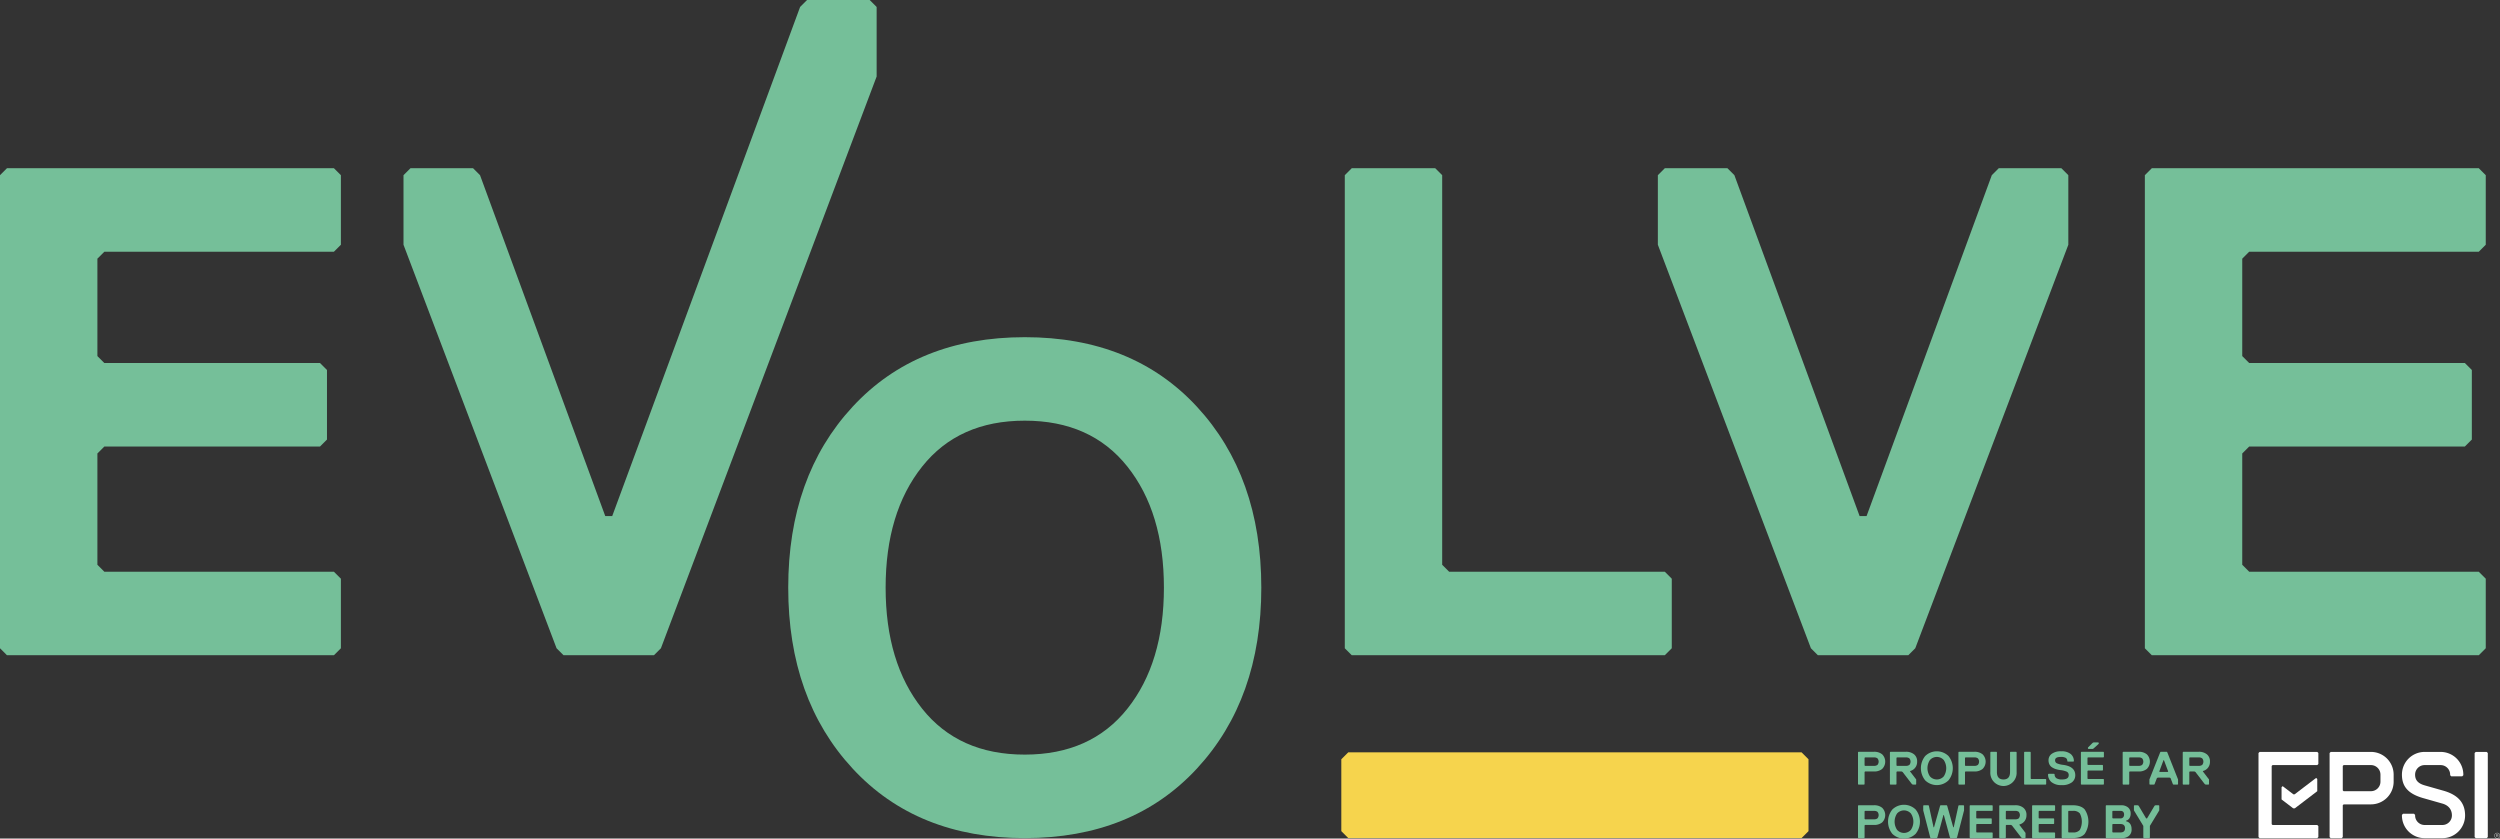 <svg xmlns="http://www.w3.org/2000/svg" viewBox="0 0 1074.314 360.351" style="width: 100%;"><rect x="0" y="0" width="1074.314" height="360.351" fill="#333333" stroke="none"/><defs><style>.e9a00510-7d67-48f3-8ee2-2ef8852abada{fill:#75bf99;}.e5e7627b-508b-4154-9ef1-a47d7c732e4c{fill:#fff;}.f6b65143-b3e4-4941-91eb-a046c36e2f05{fill:#f6d44d;}</style></defs><g id="a66c2c64-dbc7-41d9-ad91-580ab3b00953" data-name="Layer 2"><g id="aa7dff29-e49b-4b5e-984b-d30204e1dcd9" data-name="Layer 2"><path class="e9a00510-7d67-48f3-8ee2-2ef8852abada" d="M808.805,324.146a4.406,4.406,0,0,1,0,6.292,5.36,5.36,0,0,1-3.518,1.089h-3.831l-.202.202v5.243l-.202.202h-2.42l-.201-.202V323.258l.201-.202h6.655A5.358,5.358,0,0,1,808.805,324.146Zm-2.017,4.557a2.193,2.193,0,0,0,0-2.823,2.397,2.397,0,0,0-1.502-.403h-3.831l-.202.202v3.227l.202.202h3.831A2.395,2.395,0,0,0,806.789,328.703Z"></path><path class="e9a00510-7d67-48f3-8ee2-2ef8852abada" d="M823.84,327.292a4.052,4.052,0,0,1-.867,2.652,3.975,3.975,0,0,1-2.158,1.381v.202l2.622,3.428v2.017l-.202.202h-1.21l-.403-.202-4.033-5.243-.403-.202h-2.017l-.201.202v5.243l-.202.202h-2.42l-.201-.202V323.258l.201-.202H819a5.358,5.358,0,0,1,3.518,1.089A3.843,3.843,0,0,1,823.84,327.292Zm-3.338,1.412a2.193,2.193,0,0,0,0-2.823A2.397,2.397,0,0,0,819,325.477h-3.832l-.201.202v3.227l.201.202H819A2.395,2.395,0,0,0,820.502,328.703Z"></path><path class="e9a00510-7d67-48f3-8ee2-2ef8852abada" d="M837.3,324.872a8.302,8.302,0,0,1,0,10.486,7.185,7.185,0,0,1-9.982,0,8.302,8.302,0,0,1,0-10.486,7.185,7.185,0,0,1,9.982,0Zm-2.017,8.752a6.34,6.34,0,0,0,0-7.018,3.988,3.988,0,0,0-5.948,0,6.344,6.344,0,0,0,0,7.018,3.988,3.988,0,0,0,5.948,0Z"></path><path class="e9a00510-7d67-48f3-8ee2-2ef8852abada" d="M851.96,324.146a4.406,4.406,0,0,1,0,6.292,5.356,5.356,0,0,1-3.518,1.089H844.61l-.202.202v5.243l-.201.202h-2.42l-.202-.202V323.258l.202-.202h6.654A5.355,5.355,0,0,1,851.96,324.146Zm-2.016,4.557a2.196,2.196,0,0,0,0-2.823,2.4,2.4,0,0,0-1.503-.403H844.61l-.202.202v3.227l.202.202h3.831A2.398,2.398,0,0,0,849.944,328.703Z"></path><path class="e9a00510-7d67-48f3-8ee2-2ef8852abada" d="M866.591,323.258v8.47a5.659,5.659,0,1,1-11.293,0v-8.47l.201-.202h2.42l.202.202v8.47q0,3.227,2.823,3.227t2.823-3.227v-8.47l.202-.202h2.42Z"></path><path class="e9a00510-7d67-48f3-8ee2-2ef8852abada" d="M879.295,336.971l-.201.202h-9.075l-.201-.202V323.258l.201-.202h2.42l.202.202v11.293l.201.202h6.252l.201.202Z"></path><path class="e9a00510-7d67-48f3-8ee2-2ef8852abada" d="M891.798,333.14a3.791,3.791,0,0,1-1.432,3.035,6.781,6.781,0,0,1-4.416,1.2,6.501,6.501,0,0,1-4.376-1.28,4.236,4.236,0,0,1-1.473-3.358l.202-.202h2.42l.201.202a1.95,1.95,0,0,0,.736,1.664,4.24,4.24,0,0,0,2.49.554q2.824,0,2.823-1.815a1.58,1.58,0,0,0-.735-1.482,8.943,8.943,0,0,0-2.894-.736,11.62,11.62,0,0,1-1.986-.444,6.523,6.523,0,0,1-1.572-.756,3.157,3.157,0,0,1-1.1-1.24,3.96,3.96,0,0,1-.383-1.795,3.362,3.362,0,0,1,1.371-2.742,6.455,6.455,0,0,1,4.073-1.089,6.161,6.161,0,0,1,4.094,1.16,3.853,3.853,0,0,1,1.351,3.075l-.202.202h-2.42l-.201-.202a1.573,1.573,0,0,0-.615-1.381,4.053,4.053,0,0,0-2.208-.434q-2.42,0-2.42,1.412a1.377,1.377,0,0,0,.746,1.311,9.813,9.813,0,0,0,2.884.706Q891.797,329.429,891.798,333.14Z"></path><path class="e9a00510-7d67-48f3-8ee2-2ef8852abada" d="M904.098,336.971l-.201.202h-9.479l-.201-.202V323.258l.201-.202h9.479l.201.202v2.017l-.201.202H897.242l-.201.202v2.823l.201.202h6.252l.201.202v2.017l-.201.202H897.242l-.201.202v3.227l.201.202h6.655l.201.202Zm-2.218-17.343-2.219,2.017-.403.202h-1.815l-.202-.202v-.403l2.017-2.017.403-.202h2.017l.202.202Z"></path><path class="e9a00510-7d67-48f3-8ee2-2ef8852abada" d="M922.54,324.146a4.406,4.406,0,0,1,0,6.292,5.36,5.36,0,0,1-3.518,1.089h-3.832l-.201.202v5.243l-.202.202h-2.42l-.201-.202V323.258l.201-.202h6.655A5.358,5.358,0,0,1,922.54,324.146Zm-2.017,4.557a2.193,2.193,0,0,0,0-2.823,2.397,2.397,0,0,0-1.502-.403h-3.832l-.201.202v3.227l.201.202h3.832A2.395,2.395,0,0,0,920.523,328.703Z"></path><path class="e9a00510-7d67-48f3-8ee2-2ef8852abada" d="M935.961,336.971l-.202.202h-1.815l-.201-.202-1.009-2.622-.403-.202H927.29l-.404.202-1.008,2.622-.201.202h-1.815l-.202-.202v-2.017l4.639-11.696.201-.202h2.622l.202.202,4.638,11.696Zm-4.235-5.445-1.815-4.84H929.71l-1.815,4.84.202.202h3.428Z"></path><path class="e9a00510-7d67-48f3-8ee2-2ef8852abada" d="M949.674,327.292a4.052,4.052,0,0,1-.867,2.652,3.975,3.975,0,0,1-2.158,1.381v.202l2.622,3.428v2.017l-.202.202h-1.21l-.403-.202-4.033-5.243-.403-.202h-2.017l-.201.202v5.243l-.202.202h-2.42l-.201-.202V323.258l.201-.202h6.655a5.358,5.358,0,0,1,3.518,1.089A3.843,3.843,0,0,1,949.674,327.292Zm-3.338,1.412a2.193,2.193,0,0,0,0-2.823,2.397,2.397,0,0,0-1.502-.403h-3.832l-.201.202v3.227l.201.202h3.832A2.395,2.395,0,0,0,946.336,328.703Z"></path><path class="e9a00510-7d67-48f3-8ee2-2ef8852abada" d="M808.805,347.122a4.406,4.406,0,0,1,0,6.292,5.359,5.359,0,0,1-3.518,1.089h-3.831l-.202.202v5.243l-.202.202h-2.42l-.201-.202V346.235l.201-.202h6.655A5.358,5.358,0,0,1,808.805,347.122Zm-2.017,4.557a2.193,2.193,0,0,0,0-2.823,2.396,2.396,0,0,0-1.502-.403h-3.831l-.202.202v3.227l.202.202h3.831A2.395,2.395,0,0,0,806.789,351.68Z"></path><path class="e9a00510-7d67-48f3-8ee2-2ef8852abada" d="M823.184,347.848a8.302,8.302,0,0,1,0,10.486,7.185,7.185,0,0,1-9.982,0,8.302,8.302,0,0,1,0-10.486,7.185,7.185,0,0,1,9.982,0Zm-2.018,8.752a6.34,6.34,0,0,0,0-7.018,3.988,3.988,0,0,0-5.948,0,6.344,6.344,0,0,0,0,7.018,3.988,3.988,0,0,0,5.948,0Z"></path><path class="e9a00510-7d67-48f3-8ee2-2ef8852abada" d="M833.923,346.033h2.621l.202.202,2.621,9.276h.202l2.017-9.276.201-.202h2.017l.201.202v2.017L840.98,359.948l-.201.202H838.157l-.201-.202-2.622-9.68h-.201l-2.622,9.68-.201.202h-2.622l-.201-.202-3.025-11.696v-2.017l.202-.202H828.68l.201.202,2.017,9.276h.202l2.621-9.276Z"></path><path class="e9a00510-7d67-48f3-8ee2-2ef8852abada" d="M856.306,359.948l-.202.202h-9.478l-.202-.202V346.235l.202-.202h9.478l.202.202v2.017l-.202.202H849.45l-.201.202v2.823l.201.202h6.252l.201.202v2.017l-.201.202H849.45l-.201.202v3.227l.201.202h6.654l.202.202Z"></path><path class="e9a00510-7d67-48f3-8ee2-2ef8852abada" d="M870.825,350.268a4.047,4.047,0,0,1-.867,2.652,3.972,3.972,0,0,1-2.157,1.381v.202l2.622,3.428v2.017l-.202.202h-1.21l-.403-.202-4.033-5.243-.403-.202h-2.017l-.202.202v5.243l-.201.202h-2.42l-.201-.202V346.235l.201-.202h6.654a5.36,5.36,0,0,1,3.52,1.089A3.845,3.845,0,0,1,870.825,350.268Zm-3.337,1.412a2.193,2.193,0,0,0,0-2.823,2.398,2.398,0,0,0-1.503-.403h-3.831l-.202.202v3.227l.202.202h3.831A2.397,2.397,0,0,0,867.488,351.68Z"></path><path class="e9a00510-7d67-48f3-8ee2-2ef8852abada" d="M883.127,359.948l-.202.202H873.447l-.202-.202V346.235l.202-.202h9.478l.202.202v2.017l-.202.202H876.27l-.201.202v2.823l.201.202h6.252l.201.202v2.017l-.201.202H876.27l-.201.202v3.227l.201.202h6.654l.202.202Z"></path><path class="e9a00510-7d67-48f3-8ee2-2ef8852abada" d="M895.841,347.828a9.44,9.44,0,0,1,0,10.527q-1.603,1.795-5.253,1.795h-4.437l-.201-.202V346.235l.201-.202h4.437Q894.238,346.033,895.841,347.828Zm-2.087,8.812a7.697,7.697,0,0,0,0-7.098,3.581,3.581,0,0,0-2.964-1.089h-1.815l-.201.202v8.873l.201.202H890.79A3.582,3.582,0,0,0,893.754,356.641Z"></path><path class="e9a00510-7d67-48f3-8ee2-2ef8852abada" d="M915.997,356.318a3.482,3.482,0,0,1-1.17,2.904,4.462,4.462,0,0,1-2.863.928h-6.856l-.202-.202V346.235l.202-.202H911.56a4.567,4.567,0,0,1,2.863.897,3.228,3.228,0,0,1,1.17,2.732,3.595,3.595,0,0,1-.505,1.926,2.486,2.486,0,0,1-1.512,1.099v.202Q915.997,353.495,915.997,356.318Zm-3.227-6.251a1.731,1.731,0,0,0-.373-1.21,1.628,1.628,0,0,0-1.24-.403H907.93l-.202.202v2.823l.202.202h3.227a1.504,1.504,0,0,0,1.23-.464A1.742,1.742,0,0,0,912.77,350.067Zm.403,5.848q0-1.815-2.017-1.815H907.93l-.202.202v3.227l.202.202h3.227Q913.173,357.73,913.174,355.915Z"></path><path class="e9a00510-7d67-48f3-8ee2-2ef8852abada" d="M927.894,348.252l-4.033,6.655v5.042l-.201.202h-2.42l-.202-.202v-5.042l-4.033-6.655v-2.017l.202-.202h1.411l.403.202,3.227,5.445h.403l3.227-5.445.403-.202h1.412l.201.202Z"></path><path class="e5e7627b-508b-4154-9ef1-a47d7c732e4c" d="M1073.45,359.7l-.231-.495h-.36l-.031.031v.464h-.129v-1.2h.574a.302.302,0,0,1,.3.301v.102a.305.305,0,0,1-.215.29l.215.463V359.7Zm-.622-1.039v.384l.031.031h.413a.172.172,0,0,0,.171-.173v-.101a.173.173,0,0,0-.171-.173h-.413Z"></path><path class="e5e7627b-508b-4154-9ef1-a47d7c732e4c" d="M1073.108,358.026a1.077,1.077,0,1,1-1.077,1.078,1.079,1.079,0,0,1,1.077-1.078m0-.129a1.206,1.206,0,1,0,1.207,1.207,1.206,1.206,0,0,0-1.207-1.207"></path><polygon class="e5e7627b-508b-4154-9ef1-a47d7c732e4c" points="996.26 323.591 995.785 323.116 971.012 323.116 970.537 323.591 970.535 359.71 971.012 360.184 995.785 360.184 996.259 359.71 996.259 354.997 995.785 354.523 976.563 354.523 976.197 354.156 976.197 329.144 976.563 328.778 995.785 328.778 996.26 328.301 996.26 323.591"></polygon><polygon class="e5e7627b-508b-4154-9ef1-a47d7c732e4c" points="995.31 334.279 986.048 341.349 985.535 341.349 980.917 337.82 980.443 338.294 980.443 343.539 985.459 347.372 986.126 347.372 995.785 339.998 995.785 334.753 995.31 334.279"></polygon><path class="e5e7627b-508b-4154-9ef1-a47d7c732e4c" d="M1059.312,350.429c-.001-5.389-2.964-8.968-9.757-10.774l-7.627-2.172c-2.944-.842-4.095-2.351-4.095-4.611a4.101,4.101,0,0,1,4.097-4.094h6.866a4.101,4.101,0,0,1,4.097,4.098v.254l.476.476h4.71l.476-.476v-.257a9.756,9.756,0,0,0-9.757-9.756h-6.87a9.757,9.757,0,0,0-9.756,9.755c0,5.389,2.964,8.466,9.756,10.273l7.626,2.171c2.945.843,4.097,2.854,4.097,5.113a4.101,4.101,0,0,1-4.097,4.094H1041.93a4.101,4.101,0,0,1-4.097-4.097v-.255l-.476-.476h-4.711l-.476.476.001.257a9.757,9.757,0,0,0,9.756,9.757h7.627a9.759,9.759,0,0,0,9.757-9.756"></path><polygon class="e5e7627b-508b-4154-9ef1-a47d7c732e4c" points="1068.597 323.116 1063.887 323.116 1063.411 323.591 1063.411 359.708 1063.887 360.184 1068.597 360.184 1069.072 359.708 1069.072 323.591 1068.597 323.116"></polygon><path class="e5e7627b-508b-4154-9ef1-a47d7c732e4c" d="M1028.608,332.872a9.758,9.758,0,0,0-9.757-9.757h-17.285l-.476.476v36.117l.476.476,4.71-.001.476-.476V346.025l.366-.366h11.734a9.758,9.758,0,0,0,9.757-9.757Zm-5.662,3.028a4.101,4.101,0,0,1-4.096,4.097h-11.733l-.366-.366V329.143l.366-.366h11.732a4.101,4.101,0,0,1,4.097,4.097Z"></path><path class="e9a00510-7d67-48f3-8ee2-2ef8852abada" d="M146.492,278.577l-2.99,2.99H2.99L0,278.577V75.282l2.99-2.99H143.502l2.99,2.99v29.896l-2.99,2.99H44.845l-2.99,2.99v41.855l2.99,2.99h92.678l2.99,2.99v29.896l-2.99,2.99H44.845l-2.99,2.99v47.834l2.99,2.99h98.658l2.99,2.99Z"></path><polygon class="e9a00510-7d67-48f3-8ee2-2ef8852abada" points="376.711 2.99 373.722 0 346.815 0 343.825 2.99 263.085 221.774 260.095 221.774 206.282 75.282 203.292 72.293 176.386 72.293 173.396 75.282 173.396 105.179 239.168 278.577 242.158 281.567 281.023 281.567 284.013 278.577 376.711 32.886 376.711 2.99"></polygon><path class="e9a00510-7d67-48f3-8ee2-2ef8852abada" d="M514.363,174.792q27.649,29.899,27.654,77.731,0,47.836-27.654,77.73-27.657,29.899-73.993,29.896-46.344,0-73.994-29.896-27.656-29.892-27.654-77.73,0-47.83,27.654-77.73,27.65-29.892,73.994-29.896Q486.707,144.896,514.363,174.792Zm-29.896,129.75q15.696-19.731,15.696-52.02t-15.696-52.02q-15.696-19.732-44.097-19.732-28.406,0-44.097,19.732-15.695,19.732-15.696,52.02t15.696,52.02q15.695,19.732,44.097,19.732Q468.769,324.274,484.467,304.542Z"></path><path class="e9a00510-7d67-48f3-8ee2-2ef8852abada" d="M718.404,278.577l-2.99,2.99H580.881l-2.99-2.99V75.282l2.99-2.99h35.875l2.99,2.99v167.42l2.99,2.99h92.678l2.99,2.99Z"></path><polygon class="f6b65143-b3e4-4941-91eb-a046c36e2f05" points="777.162 357.159 777.162 326.284 774.172 323.294 579.386 323.294 576.396 326.284 576.396 357.159 579.386 360.149 774.172 360.149 777.162 357.159"></polygon><path class="e9a00510-7d67-48f3-8ee2-2ef8852abada" d="M888.813,105.179,823.041,278.577l-2.99,2.99H781.186l-2.99-2.99-65.772-173.399V75.282l2.99-2.99H742.321l2.99,2.99L799.124,221.774h2.99L855.927,75.282l2.99-2.99h26.907l2.99,2.99Z"></path><path class="e9a00510-7d67-48f3-8ee2-2ef8852abada" d="M1068.19,278.577l-2.99,2.99H924.687l-2.99-2.99V75.282l2.99-2.99H1065.2l2.99,2.99v29.896l-2.99,2.99H966.542l-2.99,2.99v41.855l2.99,2.99h92.678l2.99,2.99v29.896l-2.99,2.99H966.542l-2.99,2.99v47.834l2.99,2.99H1065.2l2.99,2.99Z"></path></g></g></svg>